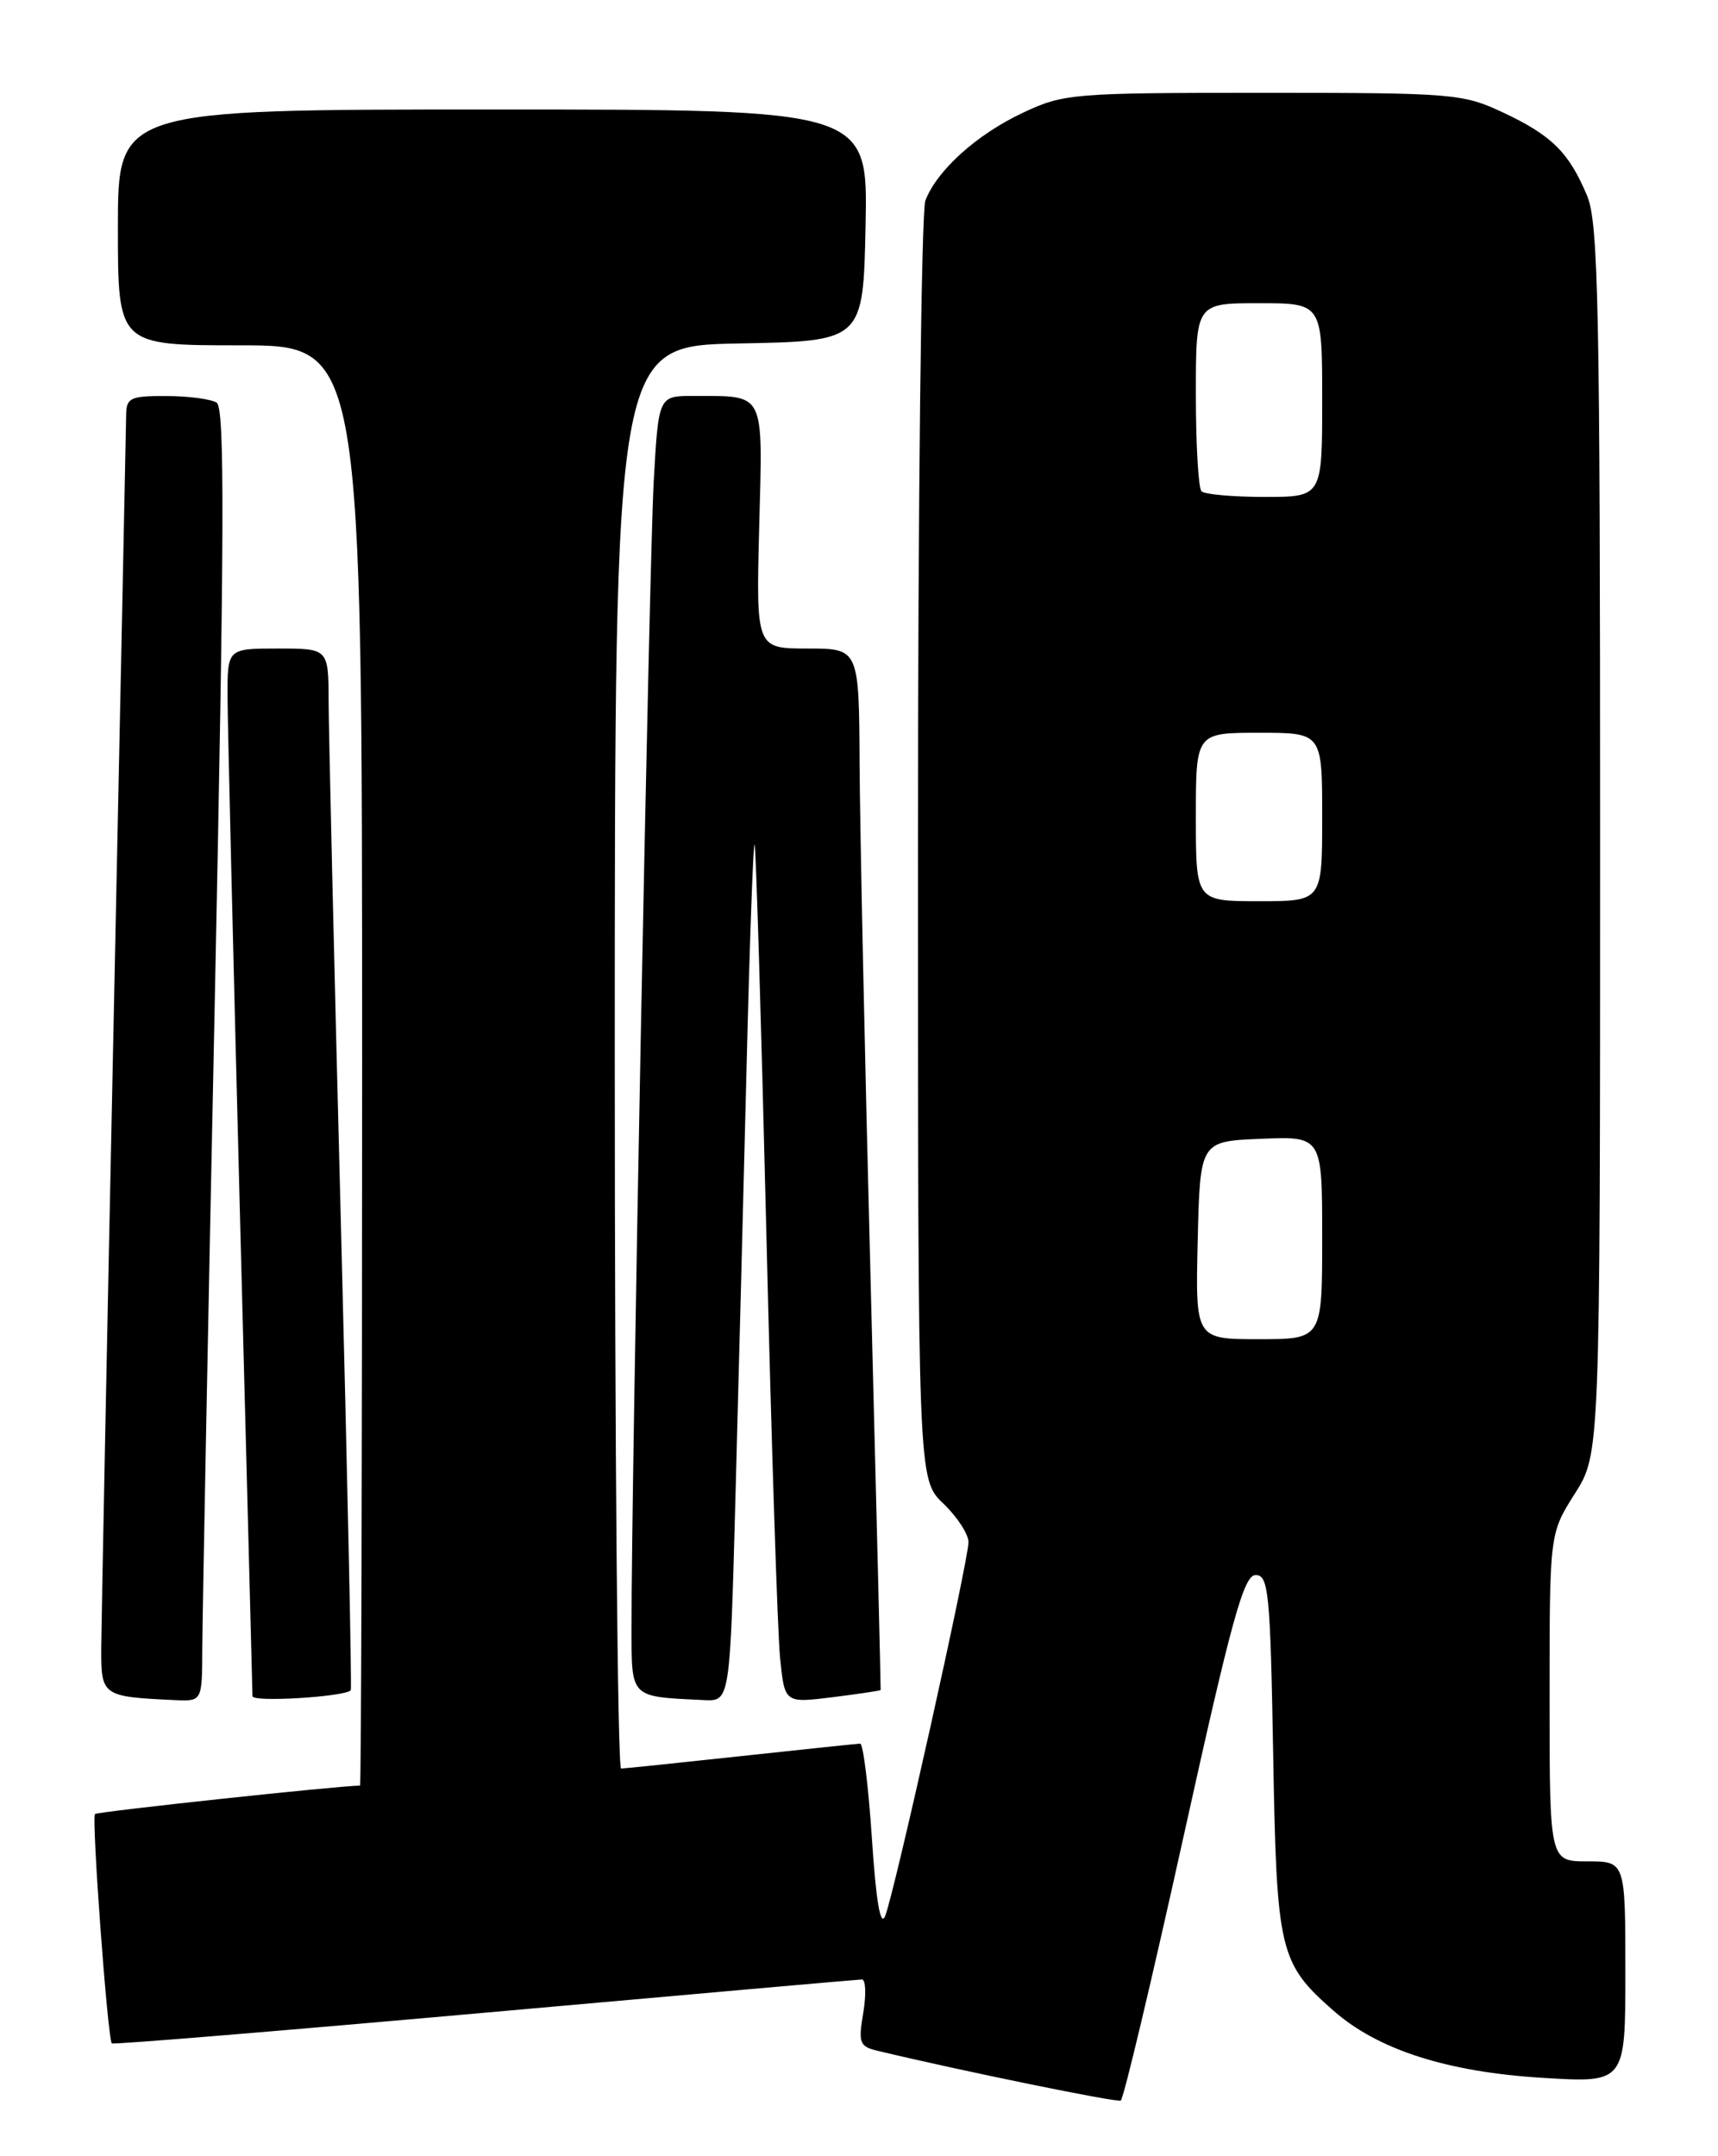 <?xml version="1.0" encoding="UTF-8" standalone="no"?>
<!DOCTYPE svg PUBLIC "-//W3C//DTD SVG 1.1//EN" "http://www.w3.org/Graphics/SVG/1.1/DTD/svg11.dtd" >
<svg xmlns="http://www.w3.org/2000/svg" xmlns:xlink="http://www.w3.org/1999/xlink" version="1.1" viewBox="0 0 204 256">
 <g >
 <path fill="currentColor"
d=" M 140.54 218.04 C 146.25 192.22 147.69 187.00 149.10 187.00 C 150.63 187.00 150.84 189.08 151.18 208.25 C 151.59 231.77 151.90 233.07 158.37 238.75 C 163.64 243.38 171.87 246.01 183.18 246.70 C 193.00 247.30 193.00 247.30 193.00 234.15 C 193.00 221.00 193.00 221.00 188.50 221.00 C 184.00 221.00 184.00 221.00 184.00 201.53 C 184.00 182.07 184.00 182.07 187.00 177.34 C 190.00 172.61 190.00 172.61 190.00 99.77 C 190.00 36.49 189.80 26.45 188.46 23.25 C 186.31 18.11 184.26 16.07 178.50 13.37 C 173.70 11.11 172.58 11.02 150.00 11.02 C 127.43 11.02 126.30 11.11 121.50 13.37 C 116.01 15.94 111.25 20.22 109.88 23.82 C 109.40 25.09 109.00 59.77 109.00 100.88 C 109.00 175.63 109.00 175.63 112.00 178.50 C 113.65 180.08 115.00 182.15 115.00 183.09 C 115.00 185.31 106.18 224.89 105.10 227.50 C 104.55 228.83 104.02 225.72 103.53 218.25 C 103.12 212.06 102.49 207.01 102.14 207.02 C 101.79 207.03 95.42 207.70 88.00 208.50 C 80.58 209.30 74.16 209.97 73.75 209.98 C 73.34 209.99 73.00 171.99 73.00 125.53 C 73.00 41.05 73.00 41.05 87.75 40.78 C 102.50 40.50 102.50 40.50 102.78 26.75 C 103.06 13.00 103.06 13.00 58.53 13.00 C 14.00 13.00 14.00 13.00 14.00 27.00 C 14.00 41.00 14.00 41.00 28.50 41.00 C 43.00 41.00 43.00 41.00 43.00 126.50 C 43.00 173.53 42.89 212.00 42.75 212.00 C 40.00 212.04 11.58 215.09 11.28 215.38 C 10.85 215.82 12.78 242.11 13.28 242.61 C 13.43 242.77 33.35 241.13 57.53 238.97 C 81.71 236.81 101.88 235.03 102.34 235.02 C 102.80 235.01 102.87 236.78 102.51 238.96 C 101.90 242.54 102.06 242.97 104.17 243.48 C 113.95 245.83 132.61 249.65 133.08 249.40 C 133.41 249.23 136.76 235.12 140.54 218.04 Z  M 24.02 195.75 C 24.03 192.31 24.69 157.80 25.50 119.05 C 26.65 63.34 26.70 48.43 25.73 47.81 C 25.05 47.38 22.36 47.02 19.75 47.02 C 15.49 47.00 15.00 47.23 14.98 49.25 C 14.96 50.49 14.30 82.77 13.50 121.00 C 12.70 159.23 12.04 192.83 12.02 195.68 C 12.00 201.36 12.13 201.45 20.75 201.85 C 24.00 202.00 24.00 202.00 24.02 195.75 Z  M 41.65 200.69 C 41.79 200.55 41.26 175.47 40.47 144.97 C 39.68 114.46 39.03 86.69 39.02 83.25 C 39.00 77.00 39.00 77.00 33.00 77.00 C 27.00 77.00 27.00 77.00 27.02 82.75 C 27.03 85.91 27.70 113.70 28.50 144.50 C 29.31 175.30 29.97 200.90 29.98 201.39 C 30.00 202.13 40.86 201.47 41.65 200.69 Z  M 87.33 177.75 C 87.69 164.41 88.28 141.46 88.65 126.74 C 89.01 112.02 89.44 100.11 89.60 100.27 C 89.76 100.43 90.38 121.02 90.99 146.03 C 91.59 171.04 92.33 193.91 92.63 196.85 C 93.17 202.21 93.17 202.21 98.84 201.51 C 101.95 201.12 104.53 200.74 104.57 200.65 C 104.60 200.57 104.07 178.90 103.39 152.50 C 102.70 126.10 102.11 98.31 102.07 90.75 C 102.00 77.00 102.00 77.00 95.89 77.00 C 89.78 77.00 89.78 77.00 90.15 62.55 C 90.57 46.27 90.96 47.04 82.35 47.01 C 78.19 47.00 78.19 47.00 77.62 57.25 C 77.09 66.92 74.96 176.65 74.99 193.18 C 75.00 201.70 74.72 201.42 83.59 201.85 C 86.68 202.00 86.68 202.00 87.33 177.75 Z  M 142.22 147.25 C 142.50 135.50 142.50 135.50 149.75 135.21 C 157.00 134.91 157.00 134.91 157.00 146.96 C 157.00 159.00 157.00 159.00 149.47 159.00 C 141.94 159.00 141.94 159.00 142.22 147.25 Z  M 142.00 97.00 C 142.00 87.00 142.00 87.00 149.50 87.00 C 157.00 87.00 157.00 87.00 157.00 97.00 C 157.00 107.00 157.00 107.00 149.50 107.00 C 142.00 107.00 142.00 107.00 142.00 97.00 Z  M 142.67 58.33 C 142.30 57.97 142.00 52.79 142.00 46.83 C 142.00 36.00 142.00 36.00 149.50 36.00 C 157.00 36.00 157.00 36.00 157.00 47.50 C 157.00 59.00 157.00 59.00 150.17 59.00 C 146.41 59.00 143.03 58.70 142.67 58.33 Z "/>
</g>
</svg>